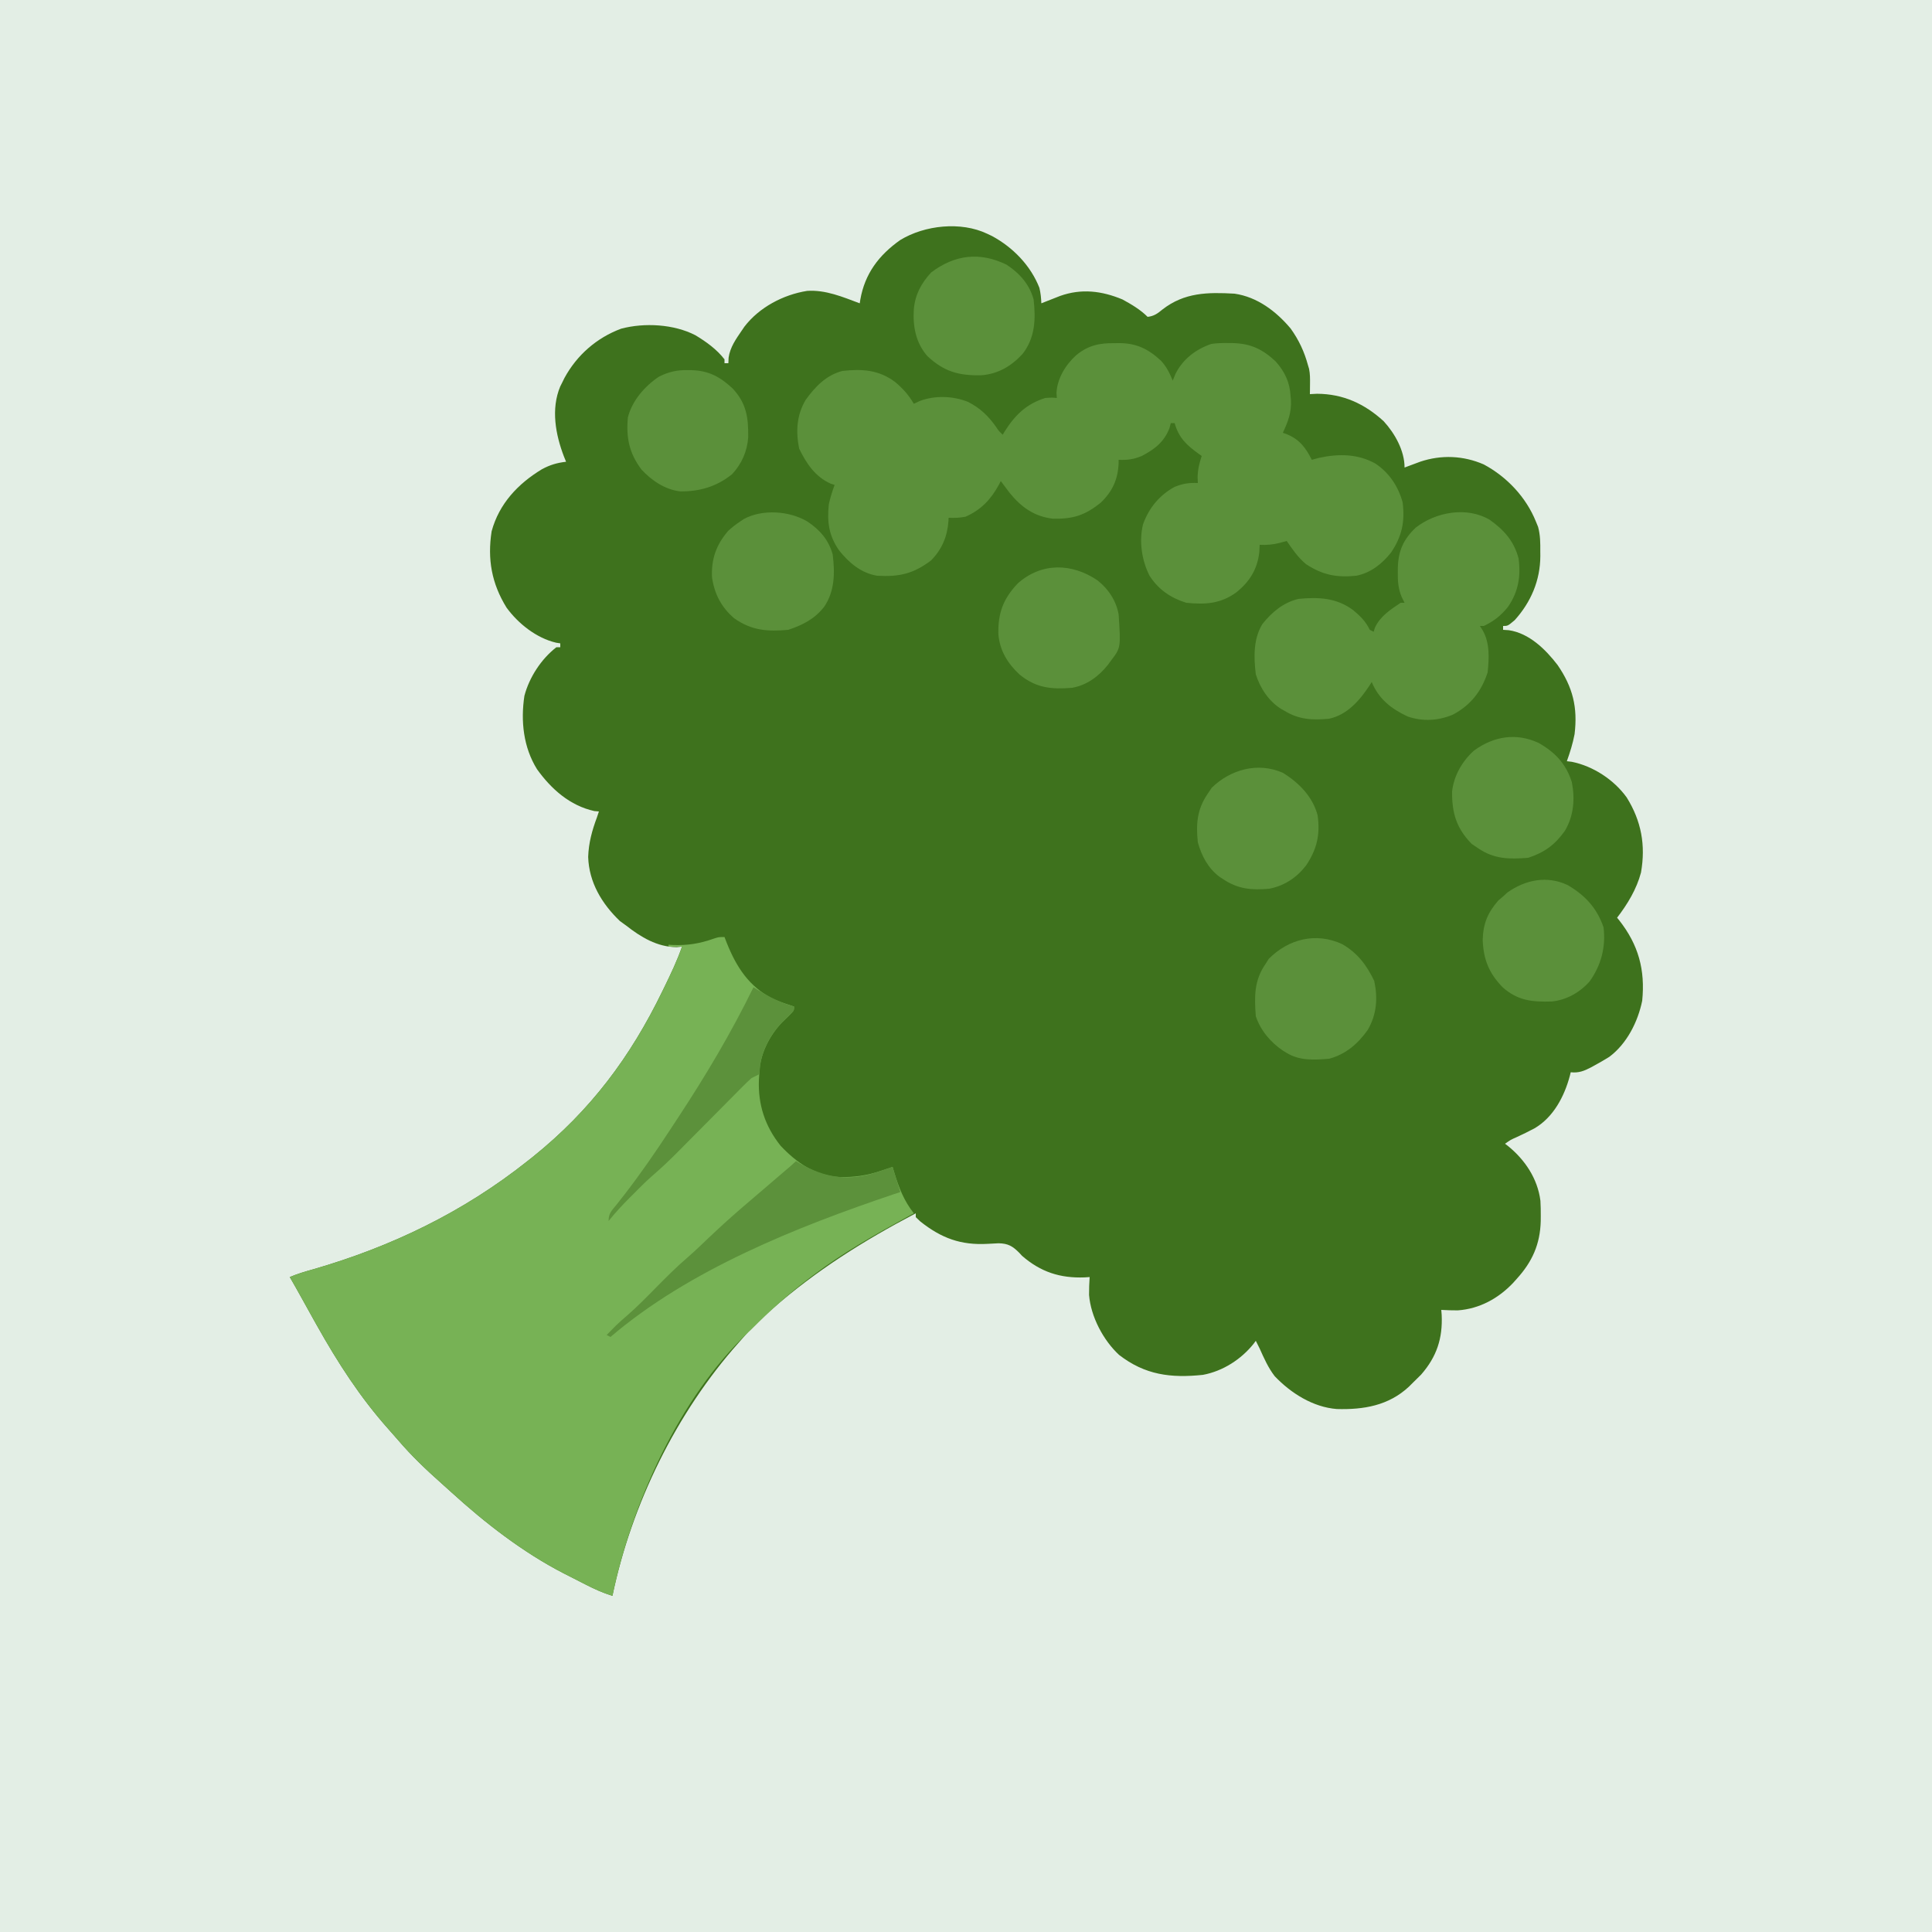 <?xml version="1.0" encoding="UTF-8"?>
<svg version="1.1" xmlns="http://www.w3.org/2000/svg" width="1000" height="1000">
<rect width="100%" height="100%" fill="#333333" stroke="none"/>
<path d="M0 0 C330 0 660 0 1000 0 C1000 330 1000 660 1000 1000 C670 1000 340 1000 0 1000 C0 670 0 340 0 0 Z " fill="#E3EEE5" transform="translate(0,0)"/>
<path d="M0 0 C0.801 0.379 1.601 0.758 2.426 1.148 C13.297 6.998 22.475 16.443 27 28 C27.647 30.763 27.892 33.15 28 36 C28.88 35.651 29.761 35.301 30.668 34.941 C32.41 34.259 32.41 34.259 34.188 33.562 C35.336 33.11 36.485 32.658 37.668 32.191 C48.715 28.241 59.28 29.528 70 34 C74.666 36.558 79.222 39.222 83 43 C86.293 42.654 88.184 41.26 90.688 39.188 C102.074 30.333 114.139 30.215 128 31 C139.758 32.7 149.508 40.101 157 49 C161.255 54.909 164.103 60.984 166 68 C166.188 68.626 166.376 69.253 166.57 69.898 C167.113 72.552 167.095 75.044 167.062 77.75 C167.053 78.735 167.044 79.72 167.035 80.734 C167.018 81.856 167.018 81.856 167 83 C168.825 82.907 168.825 82.907 170.688 82.812 C184.218 82.876 195.313 87.986 205.184 97.02 C211.002 103.363 216 112.29 216 121 C216.736 120.723 217.472 120.446 218.23 120.16 C219.206 119.798 220.182 119.436 221.188 119.062 C222.15 118.703 223.113 118.343 224.105 117.973 C235.039 114.299 246.493 114.802 257.004 119.395 C268.986 125.815 278.928 136.372 284 149 C284.367 149.895 284.735 150.789 285.113 151.711 C286.268 155.995 286.292 159.959 286.25 164.375 C286.258 165.187 286.265 165.999 286.273 166.836 C286.233 179.387 281.42 190.676 273 200 C269.415 203 269.415 203 267 203 C267 203.66 267 204.32 267 205 C267.969 205.062 268.939 205.124 269.938 205.188 C280.495 206.741 288.963 215.086 295.188 223.188 C303.122 234.737 305.67 245.168 304 259 C303.084 263.804 301.657 268.4 300 273 C300.849 273.102 301.699 273.204 302.574 273.309 C313.668 275.548 324.452 282.646 330.996 291.789 C338.545 303.937 340.865 316.457 338.375 330.625 C336.122 339.189 331.373 347.047 326 354 C326.563 354.692 326.563 354.692 327.137 355.398 C337.082 368.074 340.601 381.013 339 397 C336.759 407.914 331.064 419.221 322 426 C319.508 427.575 316.962 429.025 314.375 430.438 C313.729 430.792 313.084 431.147 312.418 431.512 C308.812 433.385 306.079 434.445 302 434 C301.853 434.606 301.706 435.212 301.555 435.836 C298.708 446.469 293.115 457.214 283.322 462.99 C280.285 464.624 277.202 466.101 274.074 467.555 C270.927 468.942 270.927 468.942 268 471 C268.496 471.378 268.993 471.755 269.504 472.145 C278.322 479.289 284.86 489.046 286.316 500.48 C286.473 503.079 286.519 505.647 286.5 508.25 C286.494 509.169 286.489 510.088 286.483 511.034 C286.17 523.017 282.099 532.118 274 541 C273.432 541.637 272.863 542.274 272.277 542.93 C264.642 551.034 254.818 556.44 243.562 557.246 C240.696 557.249 237.86 557.183 235 557 C235.104 558.272 235.104 558.272 235.211 559.57 C235.77 571.687 232.669 581.227 224.562 590.5 C223.066 592.024 221.547 593.527 220 595 C219.412 595.584 218.824 596.168 218.219 596.77 C207.718 606.552 194.781 608.712 180.898 608.309 C168.592 607.334 157.192 600.137 148.785 591.316 C145.42 586.95 143.245 582.006 141 577 C140.34 575.663 139.677 574.328 139 573 C138.634 573.496 138.268 573.993 137.891 574.504 C131.428 582.613 121.912 588.72 111.625 590.625 C95.008 592.359 81.678 590.7 68.25 580.312 C60.005 572.699 53.612 560.456 52.695 549.285 C52.689 546.172 52.771 543.104 53 540 C52.14 540.058 51.28 540.116 50.395 540.176 C37.694 540.661 27.592 537.36 18 529 C17.306 528.247 17.306 528.247 16.598 527.479 C13.155 524.015 10.806 522.604 5.855 522.52 C3.965 522.587 2.075 522.685 0.188 522.812 C-13.67 523.587 -23.741 519.886 -34.625 511.25 C-35.409 510.507 -36.193 509.765 -37 509 C-37 508.34 -37 507.68 -37 507 C-63.941 521.144 -88.543 536.566 -111.479 556.685 C-113.031 558.027 -114.611 559.329 -116.199 560.629 C-118.403 562.495 -120.272 564.245 -122.125 566.438 C-124.275 568.974 -126.436 571.486 -128.656 573.961 C-160.862 610.09 -184.158 657.76 -194 705 C-198.798 703.539 -203.113 701.582 -207.562 699.312 C-208.266 698.955 -208.97 698.598 -209.696 698.229 C-211.128 697.499 -212.56 696.767 -213.99 696.032 C-215.756 695.125 -217.528 694.232 -219.301 693.34 C-240.526 682.363 -259.934 667.29 -277.535 651.246 C-279.179 649.748 -280.833 648.261 -282.496 646.785 C-290.43 639.742 -298.092 632.437 -304.98 624.355 C-306.587 622.482 -308.215 620.638 -309.863 618.801 C-324.631 602.24 -336.154 584.323 -347 565 C-347.503 564.105 -348.005 563.21 -348.523 562.289 C-350.668 558.46 -352.8 554.624 -354.914 550.777 C-356.902 547.161 -358.944 543.578 -361 540 C-357.049 538.321 -353.073 537.144 -348.938 536 C-308.275 524.27 -271.128 506.305 -238 480 C-236.6 478.892 -236.6 478.892 -235.172 477.762 C-205.335 453.765 -184.723 426.179 -168.125 392 C-167.794 391.32 -167.463 390.64 -167.122 389.939 C-163.786 383.063 -160.492 376.237 -158 369 C-158.907 369.082 -159.815 369.165 -160.75 369.25 C-170.858 369.189 -179.306 364.047 -187 358 C-188.547 356.886 -188.547 356.886 -190.125 355.75 C-199.503 346.78 -206.144 335.697 -206.562 322.562 C-206.321 315.238 -204.546 308.831 -202 302 C-201.67 301.01 -201.34 300.02 -201 299 C-201.784 298.938 -202.567 298.876 -203.375 298.812 C-216.089 295.963 -225.634 287.463 -233.051 277.133 C-240.096 265.81 -241.549 252.231 -239.574 239.188 C-237.071 229.606 -230.861 220.077 -223 214 C-222.34 214 -221.68 214 -221 214 C-221 213.34 -221 212.68 -221 212 C-221.718 211.887 -222.436 211.773 -223.176 211.656 C-233.31 209.301 -242.831 201.752 -248.852 193.445 C-256.514 181.028 -258.769 168.451 -256.539 154.016 C-252.661 139.688 -242.843 129.328 -230.469 121.855 C-226.223 119.584 -222.754 118.574 -218 118 C-218.361 117.114 -218.722 116.229 -219.094 115.316 C-223.456 103.947 -225.906 90.722 -221.027 79.031 C-220.688 78.361 -220.349 77.691 -220 77 C-219.609 76.206 -219.219 75.412 -218.816 74.594 C-212.37 62.76 -202.127 53.817 -189.5 49.125 C-177.392 45.917 -162.189 46.774 -151.07 52.512 C-145.461 55.894 -140.041 59.773 -136 65 C-136 65.66 -136 66.32 -136 67 C-135.34 67 -134.68 67 -134 67 C-133.959 66.051 -133.917 65.103 -133.875 64.125 C-133.093 58.687 -130.047 54.455 -127 50 C-126.37 49.07 -126.37 49.07 -125.727 48.121 C-118.001 38.03 -105.56 31.515 -93.215 29.559 C-83.622 28.938 -74.838 32.7 -66 36 C-65.853 35.056 -65.853 35.056 -65.703 34.094 C-63.367 20.72 -56.176 11.104 -45.047 3.246 C-32.37 -4.471 -13.644 -6.511 0 0 Z " fill="#3E721D" transform="translate(511,121)"/>
<path d="M0 0 C0.401 1.039 0.802 2.078 1.215 3.148 C6.22 15.624 12.684 25.633 25 32 C28.618 33.502 32.267 34.814 36 36 C36 38 36 38 33.875 40.188 C33.417 40.635 32.96 41.082 32.488 41.543 C31.997 42.024 31.506 42.505 31 43 C30.519 43.471 30.038 43.941 29.543 44.426 C22.899 51.491 18.125 61.219 18 71 C17.939 71.963 17.879 72.926 17.816 73.918 C17.31 86.765 20.976 97.924 29 108 C37.406 116.934 46.773 123.374 59.227 124.219 C67 124.422 73.656 123.502 81 121 C82.093 120.636 83.186 120.273 84.312 119.898 C85.199 119.602 86.086 119.305 87 119 C87.437 120.468 87.437 120.468 87.883 121.965 C90.299 129.788 92.86 136.482 98 143 C96.399 143.874 96.399 143.874 94.766 144.766 C77.959 153.99 61.302 163.403 46 175 C45.426 175.431 44.852 175.863 44.26 176.307 C33.454 184.463 23.556 193.412 14 203 C13.461 203.504 12.922 204.008 12.367 204.527 C-23.542 238.463 -48.122 293.586 -58 341 C-62.798 339.539 -67.113 337.582 -71.562 335.312 C-72.266 334.955 -72.97 334.598 -73.696 334.229 C-75.128 333.499 -76.56 332.767 -77.99 332.032 C-79.756 331.125 -81.528 330.232 -83.301 329.34 C-104.526 318.363 -123.934 303.29 -141.535 287.246 C-143.179 285.748 -144.833 284.261 -146.496 282.785 C-154.43 275.742 -162.092 268.437 -168.98 260.355 C-170.587 258.482 -172.215 256.638 -173.863 254.801 C-188.631 238.24 -200.154 220.323 -211 201 C-211.503 200.105 -212.005 199.21 -212.523 198.289 C-214.668 194.46 -216.8 190.624 -218.914 186.777 C-220.902 183.161 -222.944 179.578 -225 176 C-221.049 174.321 -217.073 173.144 -212.938 172 C-172.275 160.27 -135.128 142.305 -102 116 C-101.067 115.261 -100.133 114.523 -99.172 113.762 C-69.335 89.765 -48.723 62.179 -32.125 28 C-31.794 27.32 -31.463 26.64 -31.122 25.939 C-27.786 19.063 -24.492 12.237 -22 5 C-24.31 5 -26.62 5 -29 5 C-29 4.67 -29 4.34 -29 4 C-28.212 4.046 -27.425 4.093 -26.613 4.141 C-18.992 4.393 -12.872 3.407 -5.68 0.875 C-3 0 -3 0 0 0 Z " fill="#77B255" transform="translate(375,485)"/>
<path d="M0 0 C0.76 -0.012 1.52 -0.023 2.303 -0.035 C11.4 0.011 17.464 3.014 24.074 9.168 C26.927 12.334 28.449 15.445 30.062 19.375 C30.537 18.22 31.011 17.065 31.5 15.875 C35.347 8.195 42.041 3.141 50.062 0.375 C53.034 -0.046 55.939 -0.103 58.938 -0.062 C59.734 -0.054 60.53 -0.046 61.351 -0.037 C70.508 0.226 76.572 3.143 83.27 9.387 C88.024 14.659 90.681 20.248 91.062 27.375 C91.124 28.062 91.186 28.749 91.25 29.457 C91.606 35.803 89.727 40.678 87.062 46.375 C88.205 46.802 88.205 46.802 89.371 47.238 C95.91 50 98.951 54.271 102.062 60.375 C103.259 60.045 104.455 59.715 105.688 59.375 C115.854 57.166 125.861 57.195 135.062 62.375 C142.148 67.144 146.813 74.183 149.062 82.375 C150.324 92.393 148.71 100.004 143.062 108.375 C138.44 114.211 132.517 118.932 125.062 120.375 C114.929 121.407 107.601 119.996 99.062 114.375 C94.92 110.937 92.091 106.789 89.062 102.375 C87.866 102.705 86.67 103.035 85.438 103.375 C81.905 104.268 78.722 104.558 75.062 104.375 C75.001 105.654 74.939 106.933 74.875 108.25 C73.852 117.046 69.839 123.497 62.984 128.973 C54.835 134.919 46.942 135.377 37.062 134.375 C29.024 131.877 22.625 127.493 18.062 120.375 C14.01 112.36 12.567 102.596 14.676 93.824 C17.658 85.378 23.178 78.659 31.062 74.375 C35.23 72.69 38.575 72.161 43.062 72.375 C43.021 71.364 42.98 70.354 42.938 69.312 C43.068 65.194 43.795 62.257 45.062 58.375 C44.531 58 44 57.625 43.453 57.238 C37.215 52.719 33.193 49.01 31.062 41.375 C30.402 41.375 29.742 41.375 29.062 41.375 C28.722 42.674 28.722 42.674 28.375 44 C25.585 51.174 20.701 54.905 14.062 58.375 C9.892 60.126 6.575 60.59 2.062 60.375 C2.06 60.981 2.057 61.587 2.055 62.211 C1.672 70.497 -1.087 76.657 -7.09 82.453 C-15.269 89.108 -21.51 91.094 -32.078 90.844 C-41.672 89.679 -48.321 84.873 -54.316 77.523 C-57.611 73.157 -57.611 73.157 -58.938 71.375 C-59.266 72.016 -59.595 72.656 -59.934 73.316 C-64.164 81.009 -69.057 86.174 -77.125 89.812 C-80.135 90.415 -82.875 90.521 -85.938 90.375 C-85.963 90.932 -85.989 91.489 -86.016 92.062 C-86.607 100.022 -89.31 106.596 -94.938 112.375 C-104.049 119.361 -111.524 121.033 -122.938 120.375 C-131.181 119.024 -137.501 113.686 -142.617 107.27 C-147.93 99.647 -148.903 92.583 -147.938 83.375 C-147.169 79.94 -146.185 76.665 -144.938 73.375 C-145.639 73.148 -146.34 72.921 -147.062 72.688 C-155.086 69.025 -159.535 62.289 -163.312 54.562 C-165.063 45.637 -164.625 37.297 -159.938 29.375 C-154.983 22.483 -149.323 16.594 -140.938 14.375 C-130.802 13.241 -122.161 13.76 -113.762 19.988 C-109.664 23.367 -106.616 26.798 -103.938 31.375 C-102.36 30.633 -102.36 30.633 -100.75 29.875 C-92.933 26.964 -83.733 27.292 -75.992 30.34 C-69.601 33.56 -65.222 37.791 -61.164 43.641 C-59.916 45.51 -59.916 45.51 -57.938 47.375 C-57.41 46.505 -57.41 46.505 -56.871 45.617 C-51.522 37.154 -45.657 31.439 -35.938 28.375 C-32.375 28.125 -32.375 28.125 -29.938 28.375 C-29.989 27.507 -30.041 26.64 -30.094 25.746 C-29.75 18.319 -25.412 11.271 -20 6.312 C-13.793 1.133 -7.834 -0.119 0 0 Z " fill="#5B903A" transform="translate(576.938,177.625)"/>
<path d="M0 0 C7.429 5.218 12.664 11.113 15 20 C16.256 29.382 14.877 37.463 9.422 45.254 C5.793 49.692 2.181 52.562 -3 55 C-3.66 55 -4.32 55 -5 55 C-4.526 55.742 -4.051 56.485 -3.562 57.25 C0.195 63.863 -0.245 71.623 -1 79 C-4.176 88.891 -9.918 96.111 -19.062 100.938 C-26.712 104.081 -34.438 104.528 -42.312 101.891 C-50.856 97.918 -57.332 92.847 -61 84 C-61.619 84.978 -61.619 84.978 -62.25 85.977 C-67.27 93.574 -73.654 100.966 -83 103 C-91.526 103.834 -98.609 103.494 -106 99 C-106.624 98.649 -107.248 98.299 -107.891 97.938 C-114.292 93.93 -118.772 87.16 -121 80 C-122.068 71.27 -122.314 61.721 -117.609 54.043 C-112.771 47.901 -106.715 42.855 -99 41 C-88.538 39.951 -79.135 40.387 -70.465 46.906 C-66.769 50.046 -64.111 52.627 -62 57 C-61.01 57.495 -61.01 57.495 -60 58 C-59.66 56.917 -59.66 56.917 -59.312 55.812 C-56.574 49.944 -51.266 46.478 -46 43 C-45.34 43 -44.68 43 -44 43 C-44.485 42.027 -44.969 41.054 -45.469 40.051 C-47.303 35.748 -47.539 31.824 -47.5 27.188 C-47.494 26.394 -47.487 25.601 -47.48 24.784 C-47.209 16.062 -44.591 10.174 -38.25 4.125 C-27.946 -3.947 -11.91 -6.981 0 0 Z " fill="#5B903A" transform="translate(771,269)"/>
<path d="M0 0 C5.594 4.307 9.776 10.628 11.004 17.648 C12.144 34.912 12.144 34.912 7.004 41.648 C6.506 42.333 6.009 43.017 5.496 43.723 C0.76 49.681 -5.372 54.266 -12.996 55.648 C-23.728 56.532 -31.69 55.792 -40.242 48.816 C-46.438 43.053 -50.473 36.502 -51.234 27.984 C-51.508 17.062 -48.768 9.591 -41.215 1.629 C-28.937 -9.33 -13.186 -8.928 0 0 Z " fill="#5B903A" transform="translate(567.996,300.352)"/>
<path d="M0 0 C8.518 4.843 14.185 10.859 17.145 20.293 C18.85 29.042 18.121 37.728 13.562 45.438 C8.347 52.753 3.073 56.601 -5.438 59.438 C-15.194 60.213 -23.106 60.183 -31.438 54.438 C-32.51 53.716 -33.583 52.994 -34.688 52.25 C-42.607 44.151 -44.936 36.261 -44.844 25.184 C-43.954 16.978 -39.618 9.391 -33.461 3.906 C-23.236 -3.515 -11.651 -5.418 0 0 Z " fill="#5B903A" transform="translate(796.438,384.562)"/>
<path d="M0 0 C9.02 5.279 15.138 11.874 18.562 21.875 C19.777 32.142 17.334 41.43 11.371 49.832 C6.28 55.583 -0.658 59.511 -8.293 60.246 C-18.386 60.535 -25.834 59.843 -33.676 52.891 C-40.758 45.588 -43.603 38.505 -44 28.375 C-43.762 19.953 -41.422 14.308 -35.938 8 C-35.112 7.299 -34.288 6.598 -33.438 5.875 C-32.695 5.194 -31.953 4.514 -31.188 3.812 C-21.832 -2.779 -10.747 -5.062 0 0 Z " fill="#5B903A" transform="translate(811.438,458.125)"/>
<path d="M0 0 C8.345 5.152 15.426 12.333 18 22 C19.39 32.021 17.638 39.624 12 48 C7.157 54.243 0.815 58.485 -7 60 C-16.252 60.816 -23.206 60.215 -31 55 C-31.584 54.616 -32.168 54.232 -32.77 53.836 C-38.689 49.43 -42.066 42.978 -44 36 C-45.002 26.51 -44.404 18.971 -39 11 C-38.278 9.928 -37.556 8.855 -36.812 7.75 C-27.087 -1.759 -12.895 -5.674 0 0 Z " fill="#5B903A" transform="translate(664,400)"/>
<path d="M0 0 C0.703 0.008 1.405 0.017 2.129 0.025 C11.063 0.315 16.882 3.508 23.332 9.508 C30.533 17.258 31.5 24.501 31.402 34.859 C30.841 42.1 28.044 48.488 23.102 53.836 C15.15 60.279 6.322 62.879 -3.707 62.781 C-11.535 61.932 -18.615 57.167 -23.875 51.438 C-30.211 43.029 -31.867 34.881 -30.875 24.438 C-28.675 15.794 -22.17 8.361 -14.875 3.438 C-9.831 0.922 -5.679 -0.087 0 0 Z " fill="#5B903A" transform="translate(355.875,191.562)"/>
<path d="M0 0 C7.978 4.631 12.681 10.877 16.594 19.074 C18.488 28.03 17.869 36.322 13.281 44.324 C8.124 51.588 1.945 56.96 -6.719 59.324 C-14.387 59.961 -21.999 60.439 -28.719 56.324 C-29.359 55.934 -30 55.543 -30.66 55.141 C-37.037 50.869 -42.274 44.659 -44.719 37.324 C-45.469 27.284 -45.664 18.896 -39.719 10.324 C-39.141 9.417 -38.564 8.509 -37.969 7.574 C-27.668 -2.727 -13.524 -6.257 0 0 Z " fill="#5B903A" transform="translate(694.719,488.676)"/>
<path d="M0 0 C6.728 4.424 11.851 10.147 14 18 C15.157 28.168 14.795 37.911 8.234 46.242 C2.328 52.59 -4.394 56.569 -13.102 57.238 C-24.771 57.484 -32.521 55.329 -41.086 47.219 C-47.018 40.342 -48.576 31.866 -48 23 C-47.286 15.391 -44.183 9.592 -39 4 C-26.853 -5.177 -13.867 -6.78 0 0 Z " fill="#5B903A" transform="translate(521,137)"/>
<path d="M0 0 C6.38 4.257 10.95 9.523 13 17 C14.193 26.459 14.076 36 8.594 44.07 C3.664 50.371 -2.512 53.504 -10 56 C-20.592 56.97 -29.036 56.405 -38 50 C-44.593 44.4 -48.216 37.42 -49.449 28.895 C-49.954 19.511 -47.284 11.975 -41.137 4.836 C-39.186 2.999 -37.229 1.485 -35 0 C-34.035 -0.648 -34.035 -0.648 -33.051 -1.309 C-23.403 -6.619 -9.258 -5.601 0 0 Z " fill="#5B903A" transform="translate(418,270)"/>
<path d="M0 0 C0.701 0.41 1.403 0.82 2.125 1.242 C14.069 8.026 25.338 10.297 39 6.625 C40.674 6.107 42.341 5.565 44 5 C45.98 4.34 47.96 3.68 50 3 C51.98 9.435 51.98 9.435 54 16 C52.928 16.354 51.855 16.709 50.75 17.074 C0.477 34.017 -55.357 56.261 -96 91 C-96.66 90.67 -97.32 90.34 -98 90 C-97.004 88.976 -96.003 87.956 -95 86.938 C-94.443 86.369 -93.886 85.801 -93.312 85.215 C-91.388 83.372 -89.429 81.642 -87.406 79.91 C-82.179 75.366 -77.36 70.43 -72.5 65.5 C-67.124 60.047 -61.761 54.672 -55.943 49.689 C-52.358 46.573 -48.942 43.273 -45.5 40 C-40.105 34.871 -34.642 29.857 -29 25 C-28.434 24.512 -27.869 24.025 -27.286 23.522 C-25.652 22.116 -24.014 20.714 -22.375 19.312 C-21.789 18.811 -21.203 18.309 -20.599 17.792 C-18.733 16.194 -16.867 14.597 -15 13 C-12.395 10.771 -9.791 8.542 -7.188 6.312 C-6.583 5.795 -5.978 5.278 -5.355 4.745 C-2.615 2.441 -2.615 2.441 0 0 Z " fill="#5C913B" transform="translate(412,601)"/>
<path d="M0 0 C0.762 0.471 1.524 0.941 2.309 1.426 C8.442 5.124 14.106 8.047 21 10 C21 12 21 12 18.875 14.188 C18.417 14.635 17.96 15.082 17.488 15.543 C16.997 16.024 16.506 16.505 16 17 C15.279 17.706 15.279 17.706 14.543 18.426 C8.731 24.606 4.046 33.142 3.375 41.688 C3.189 43.327 3.189 43.327 3 45 C1.688 45.708 0.349 46.367 -1 47 C-2.533 48.365 -4.014 49.789 -5.458 51.247 C-6.333 52.125 -7.208 53.003 -8.109 53.908 C-9.057 54.87 -10.005 55.831 -10.953 56.793 C-11.937 57.783 -12.921 58.772 -13.905 59.761 C-16.497 62.366 -19.084 64.977 -21.669 67.59 C-25.79 71.754 -29.917 75.911 -34.049 80.066 C-35.48 81.507 -36.908 82.952 -38.335 84.397 C-42.866 88.961 -47.447 93.376 -52.331 97.561 C-54.335 99.289 -56.233 101.103 -58.105 102.973 C-58.779 103.645 -59.453 104.317 -60.146 105.01 C-61.157 106.026 -61.157 106.026 -62.188 107.062 C-62.873 107.744 -63.558 108.425 -64.264 109.127 C-68.063 112.934 -71.631 116.807 -75 121 C-75 116.892 -73.375 115.628 -70.812 112.438 C-69.89 111.269 -68.969 110.098 -68.051 108.926 C-67.557 108.295 -67.062 107.664 -66.553 107.014 C-58.344 96.369 -50.683 85.294 -43.335 74.042 C-41.868 71.798 -40.391 69.561 -38.914 67.324 C-24.635 45.615 -11.399 23.357 0 0 Z " fill="#5C913B" transform="translate(390,511)"/>
</svg>

